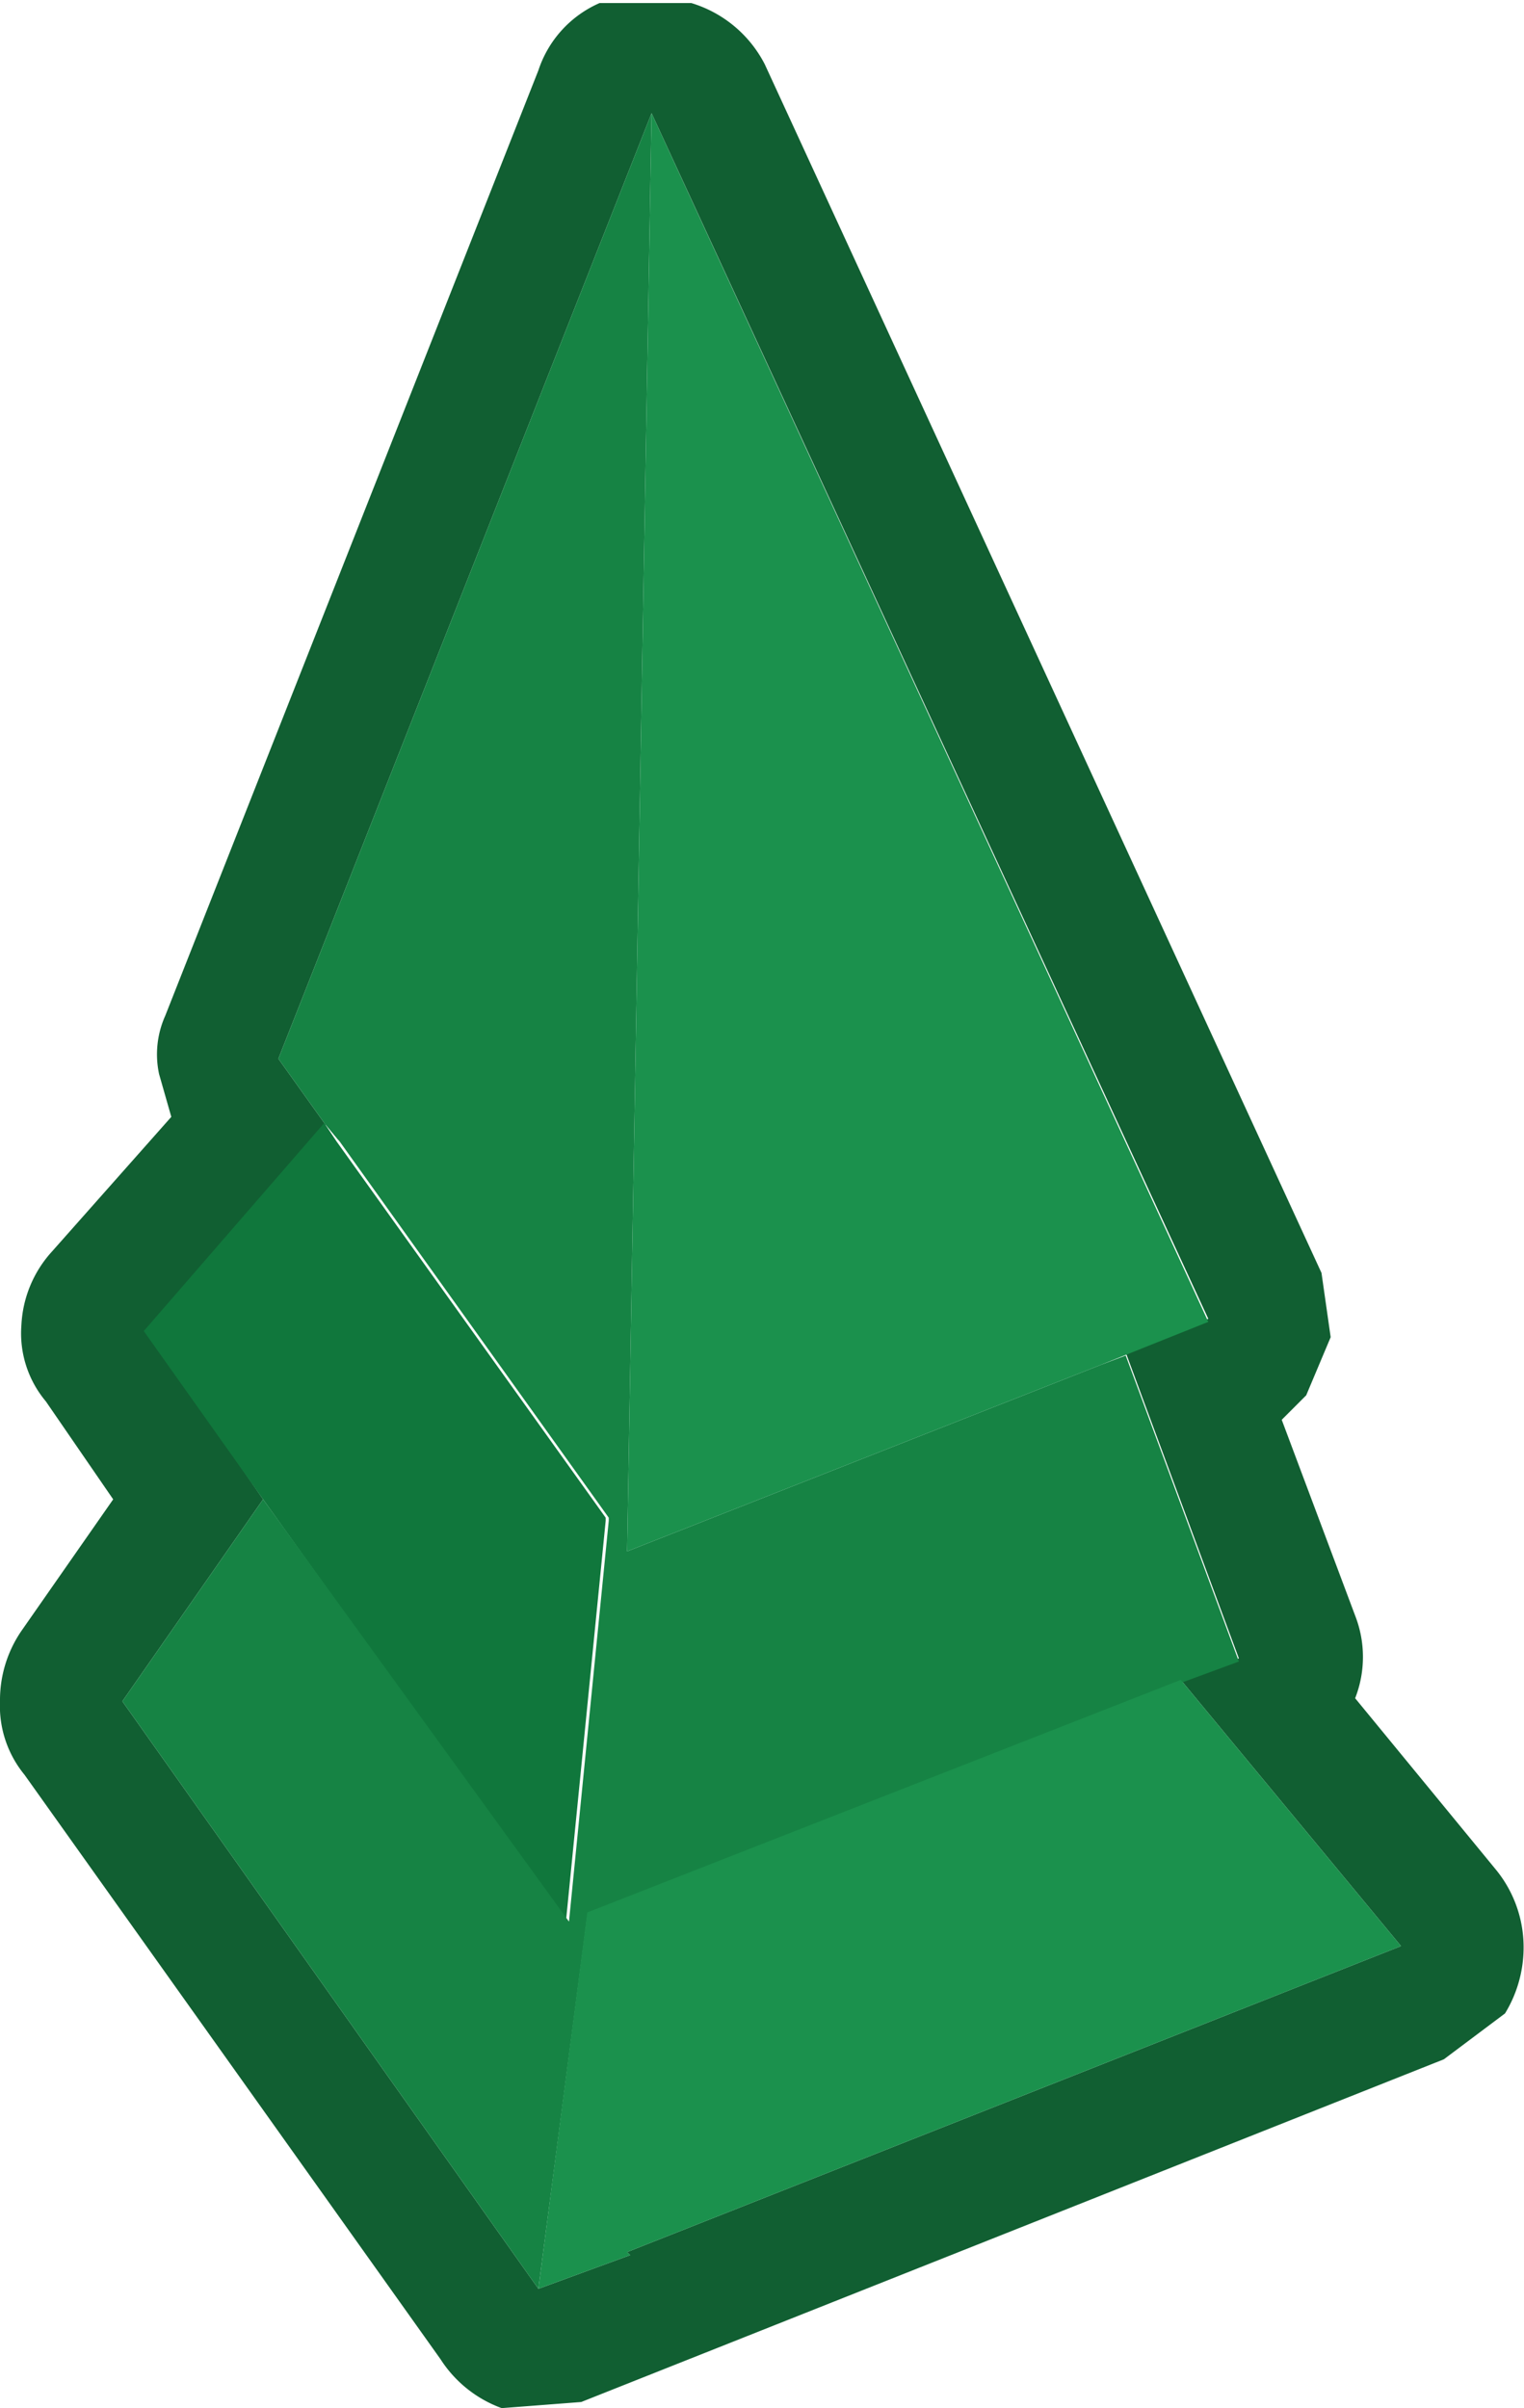 <svg xmlns="http://www.w3.org/2000/svg" viewBox="0 0 24.91 39.35"><defs><style>.cls-1{fill:#115f32;}.cls-2{fill:#10773c;}.cls-3{fill:#168344;}.cls-4{fill:#1b914d;}</style></defs><title>wood</title><g id="Layer_2" data-name="Layer 2"><g id="Layer_1-2" data-name="Layer 1"><path class="cls-1" d="M12.5,1.05,21.6,20.8l.15,1.05-.4.95-.4.4,1.2,3.2a1.85,1.85,0,0,1,0,1.35l2.3,2.8a2,2,0,0,1,.45,1.15,2.07,2.07,0,0,1-.3,1.2l-1,.75-14.1,5.6-1.3.1a2,2,0,0,1-1-.8L.4,29A1.77,1.77,0,0,1,0,27.8a2,2,0,0,1,.35-1.15l1.5-2.15L.75,22.9a1.73,1.73,0,0,1-.4-1.25,1.92,1.92,0,0,1,.5-1.2l1.95-2.2-.2-.7a1.54,1.54,0,0,1,.1-.95L8.8,1.15a1.82,1.82,0,0,1,1-1.1l1.5,0A2,2,0,0,1,12.5,1.05M4.3,24.5,2,27.8l6.8,9.6,1.5-.55-.05-.05,12.65-5-3.6-4.35.95-.35-1.85-5-.4.15,1.75-.7L10.65,1.85,4.55,17.3l.75,1.05.25.3h0l-.2-.3-2.95,3.4L4.3,24.5"/><path class="cls-2" d="M4.3,24.5,2.35,21.75l2.95-3.4.2.3h0L9.9,24.8v.05L9.25,31.4,4.3,24.5"/><path class="cls-3" d="M4.3,24.5l5,6.9.65-6.55V24.8L5.55,18.65l-.25-.3L4.55,17.3l6.1-15.45-.4,23.5L18,22.3l.4-.15,1.85,5-.95.35-9.7,3.8L8.8,37.4,2,27.8l2.3-3.3"/><path class="cls-4" d="M8.8,37.4l.8-6.15,9.7-3.8,3.6,4.35-12.65,5,.05.05-1.5.55M18,22.3l-7.75,3.05.4-23.5,9.1,19.75L18,22.3"/></g></g></svg>